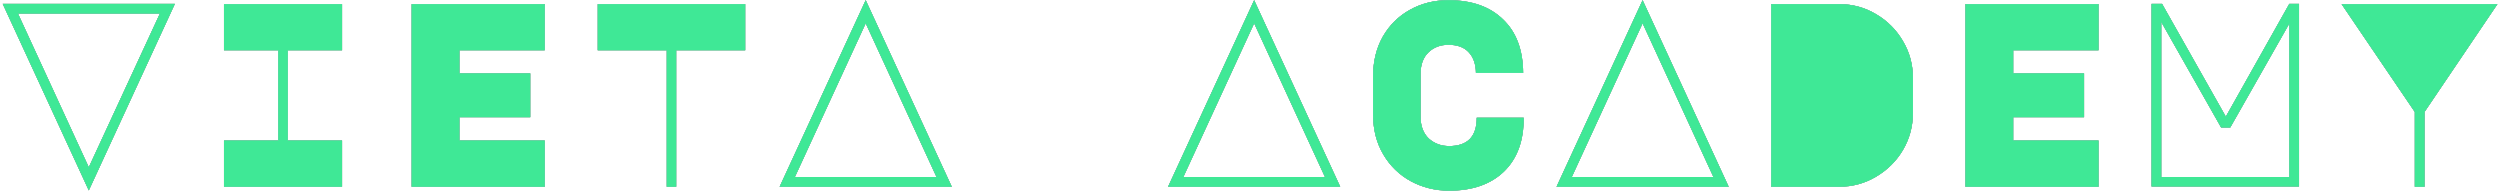 <svg width="656" height="51" viewBox="0 0 656 51" fill="none" xmlns="http://www.w3.org/2000/svg">
<path d="M0.717 1.012H45.883L23.3 49.964L0.717 1.012ZM23.3 43.905L41.959 3.559H4.711L23.3 43.905ZM58.774 13.198V1.08H89.757V13.198H75.505V36.882H89.757V49H58.774V36.882H73.026V13.198H58.774ZM108.018 1.08H142.925V13.198H120.549V19.257H139.138V30.755H120.549V36.882H142.925V49H108.018V1.08ZM174.956 49V13.198H156.849V1.08H195.542V13.198H177.435V49H174.956ZM249.744 49H204.578L227.161 0.048L249.744 49ZM208.571 46.453H245.75L227.161 6.106L208.571 46.453ZM351.674 49H306.508L329.091 0.048L351.674 49ZM310.502 46.453H347.681L329.091 6.106L310.502 46.453ZM399.816 30.892C399.862 36.905 398.141 41.61 394.652 45.007C391.164 48.357 386.367 50.033 380.263 50.033C376.637 50.033 373.286 49.206 370.211 47.554C367.181 45.902 364.771 43.561 362.981 40.531C361.191 37.502 360.296 34.014 360.296 30.066V20.014C360.296 16.113 361.145 12.647 362.844 9.618C364.588 6.588 366.952 4.247 369.935 2.595C372.965 0.897 376.338 0.048 380.056 0.048C386.161 0.048 390.934 1.723 394.377 5.074C397.865 8.379 399.633 13.06 399.678 19.119H387.285C387.24 16.778 386.597 14.965 385.358 13.68C384.164 12.395 382.397 11.752 380.056 11.752C377.945 11.752 376.201 12.418 374.824 13.749C373.447 15.08 372.758 16.962 372.758 19.395V30.617C372.758 33.05 373.47 34.955 374.892 36.332C376.361 37.663 378.151 38.328 380.263 38.328C385.082 38.328 387.492 35.85 387.492 30.892H399.816ZM453.604 49H408.439L431.021 0.048L453.604 49ZM412.432 46.453H449.611L431.021 6.106L412.432 46.453ZM464.774 49V1.08H482.606C486.094 1.08 489.307 1.952 492.245 3.697C495.229 5.441 497.592 7.805 499.337 10.788C501.081 13.726 501.953 16.939 501.953 20.427V29.653C501.953 33.142 501.081 36.377 499.337 39.361C497.592 42.299 495.229 44.639 492.245 46.384C489.307 48.128 486.094 49 482.606 49H464.774ZM515.739 1.08H550.646V13.198H528.27V19.257H546.859V30.755H528.27V36.882H550.646V49H515.739V1.08ZM564.57 1.012H567.324L584.054 30.617L600.716 1.012H603.264V48.931H564.57V1.012ZM567.117 46.453H600.716V6.175L585.225 33.44H582.815L567.117 5.762V46.453ZM614.433 1.08H655.33L636.19 29.378V49H633.643V29.378L614.433 1.08Z" fill="#D6C4C4"/>
<path d="M0.717 1.012H45.883L23.3 49.964L0.717 1.012ZM23.3 43.905L41.959 3.559H4.711L23.3 43.905ZM58.774 13.198V1.08H89.757V13.198H75.505V36.882H89.757V49H58.774V36.882H73.026V13.198H58.774ZM108.018 1.08H142.925V13.198H120.549V19.257H139.138V30.755H120.549V36.882H142.925V49H108.018V1.08ZM174.956 49V13.198H156.849V1.08H195.542V13.198H177.435V49H174.956ZM249.744 49H204.578L227.161 0.048L249.744 49ZM208.571 46.453H245.75L227.161 6.106L208.571 46.453ZM351.674 49H306.508L329.091 0.048L351.674 49ZM310.502 46.453H347.681L329.091 6.106L310.502 46.453ZM399.816 30.892C399.862 36.905 398.141 41.61 394.652 45.007C391.164 48.357 386.367 50.033 380.263 50.033C376.637 50.033 373.286 49.206 370.211 47.554C367.181 45.902 364.771 43.561 362.981 40.531C361.191 37.502 360.296 34.014 360.296 30.066V20.014C360.296 16.113 361.145 12.647 362.844 9.618C364.588 6.588 366.952 4.247 369.935 2.595C372.965 0.897 376.338 0.048 380.056 0.048C386.161 0.048 390.934 1.723 394.377 5.074C397.865 8.379 399.633 13.06 399.678 19.119H387.285C387.24 16.778 386.597 14.965 385.358 13.68C384.164 12.395 382.397 11.752 380.056 11.752C377.945 11.752 376.201 12.418 374.824 13.749C373.447 15.08 372.758 16.962 372.758 19.395V30.617C372.758 33.05 373.47 34.955 374.892 36.332C376.361 37.663 378.151 38.328 380.263 38.328C385.082 38.328 387.492 35.85 387.492 30.892H399.816ZM453.604 49H408.439L431.021 0.048L453.604 49ZM412.432 46.453H449.611L431.021 6.106L412.432 46.453ZM464.774 49V1.08H482.606C486.094 1.08 489.307 1.952 492.245 3.697C495.229 5.441 497.592 7.805 499.337 10.788C501.081 13.726 501.953 16.939 501.953 20.427V29.653C501.953 33.142 501.081 36.377 499.337 39.361C497.592 42.299 495.229 44.639 492.245 46.384C489.307 48.128 486.094 49 482.606 49H464.774ZM515.739 1.08H550.646V13.198H528.27V19.257H546.859V30.755H528.27V36.882H550.646V49H515.739V1.08ZM564.57 1.012H567.324L584.054 30.617L600.716 1.012H603.264V48.931H564.57V1.012ZM567.117 46.453H600.716V6.175L585.225 33.44H582.815L567.117 5.762V46.453ZM614.433 1.08H655.33L636.19 29.378V49H633.643V29.378L614.433 1.08Z" fill="#194F19"/>
<path d="M0.717 1.012H45.883L23.3 49.964L0.717 1.012ZM23.3 43.905L41.959 3.559H4.711L23.3 43.905ZM58.774 13.198V1.08H89.757V13.198H75.505V36.882H89.757V49H58.774V36.882H73.026V13.198H58.774ZM108.018 1.08H142.925V13.198H120.549V19.257H139.138V30.755H120.549V36.882H142.925V49H108.018V1.08ZM174.956 49V13.198H156.849V1.08H195.542V13.198H177.435V49H174.956ZM249.744 49H204.578L227.161 0.048L249.744 49ZM208.571 46.453H245.75L227.161 6.106L208.571 46.453ZM351.674 49H306.508L329.091 0.048L351.674 49ZM310.502 46.453H347.681L329.091 6.106L310.502 46.453ZM399.816 30.892C399.862 36.905 398.141 41.61 394.652 45.007C391.164 48.357 386.367 50.033 380.263 50.033C376.637 50.033 373.286 49.206 370.211 47.554C367.181 45.902 364.771 43.561 362.981 40.531C361.191 37.502 360.296 34.014 360.296 30.066V20.014C360.296 16.113 361.145 12.647 362.844 9.618C364.588 6.588 366.952 4.247 369.935 2.595C372.965 0.897 376.338 0.048 380.056 0.048C386.161 0.048 390.934 1.723 394.377 5.074C397.865 8.379 399.633 13.06 399.678 19.119H387.285C387.24 16.778 386.597 14.965 385.358 13.68C384.164 12.395 382.397 11.752 380.056 11.752C377.945 11.752 376.201 12.418 374.824 13.749C373.447 15.08 372.758 16.962 372.758 19.395V30.617C372.758 33.05 373.47 34.955 374.892 36.332C376.361 37.663 378.151 38.328 380.263 38.328C385.082 38.328 387.492 35.85 387.492 30.892H399.816ZM453.604 49H408.439L431.021 0.048L453.604 49ZM412.432 46.453H449.611L431.021 6.106L412.432 46.453ZM464.774 49V1.08H482.606C486.094 1.08 489.307 1.952 492.245 3.697C495.229 5.441 497.592 7.805 499.337 10.788C501.081 13.726 501.953 16.939 501.953 20.427V29.653C501.953 33.142 501.081 36.377 499.337 39.361C497.592 42.299 495.229 44.639 492.245 46.384C489.307 48.128 486.094 49 482.606 49H464.774ZM515.739 1.08H550.646V13.198H528.27V19.257H546.859V30.755H528.27V36.882H550.646V49H515.739V1.08ZM564.57 1.012H567.324L584.054 30.617L600.716 1.012H603.264V48.931H564.57V1.012ZM567.117 46.453H600.716V6.175L585.225 33.44H582.815L567.117 5.762V46.453ZM614.433 1.08H655.33L636.19 29.378V49H633.643V29.378L614.433 1.08Z" fill="#9AE0DF"/>
<path d="M0.717 1.012H45.883L23.3 49.964L0.717 1.012ZM23.3 43.905L41.959 3.559H4.711L23.3 43.905ZM58.774 13.198V1.08H89.757V13.198H75.505V36.882H89.757V49H58.774V36.882H73.026V13.198H58.774ZM108.018 1.08H142.925V13.198H120.549V19.257H139.138V30.755H120.549V36.882H142.925V49H108.018V1.08ZM174.956 49V13.198H156.849V1.08H195.542V13.198H177.435V49H174.956ZM249.744 49H204.578L227.161 0.048L249.744 49ZM208.571 46.453H245.75L227.161 6.106L208.571 46.453ZM351.674 49H306.508L329.091 0.048L351.674 49ZM310.502 46.453H347.681L329.091 6.106L310.502 46.453ZM399.816 30.892C399.862 36.905 398.141 41.61 394.652 45.007C391.164 48.357 386.367 50.033 380.263 50.033C376.637 50.033 373.286 49.206 370.211 47.554C367.181 45.902 364.771 43.561 362.981 40.531C361.191 37.502 360.296 34.014 360.296 30.066V20.014C360.296 16.113 361.145 12.647 362.844 9.618C364.588 6.588 366.952 4.247 369.935 2.595C372.965 0.897 376.338 0.048 380.056 0.048C386.161 0.048 390.934 1.723 394.377 5.074C397.865 8.379 399.633 13.06 399.678 19.119H387.285C387.24 16.778 386.597 14.965 385.358 13.68C384.164 12.395 382.397 11.752 380.056 11.752C377.945 11.752 376.201 12.418 374.824 13.749C373.447 15.08 372.758 16.962 372.758 19.395V30.617C372.758 33.05 373.47 34.955 374.892 36.332C376.361 37.663 378.151 38.328 380.263 38.328C385.082 38.328 387.492 35.85 387.492 30.892H399.816ZM453.604 49H408.439L431.021 0.048L453.604 49ZM412.432 46.453H449.611L431.021 6.106L412.432 46.453ZM464.774 49V1.08H482.606C486.094 1.08 489.307 1.952 492.245 3.697C495.229 5.441 497.592 7.805 499.337 10.788C501.081 13.726 501.953 16.939 501.953 20.427V29.653C501.953 33.142 501.081 36.377 499.337 39.361C497.592 42.299 495.229 44.639 492.245 46.384C489.307 48.128 486.094 49 482.606 49H464.774ZM515.739 1.08H550.646V13.198H528.27V19.257H546.859V30.755H528.27V36.882H550.646V49H515.739V1.08ZM564.57 1.012H567.324L584.054 30.617L600.716 1.012H603.264V48.931H564.57V1.012ZM567.117 46.453H600.716V6.175L585.225 33.44H582.815L567.117 5.762V46.453ZM614.433 1.08H655.33L636.19 29.378V49H633.643V29.378L614.433 1.08Z" fill="#3FE896"/>
</svg>
